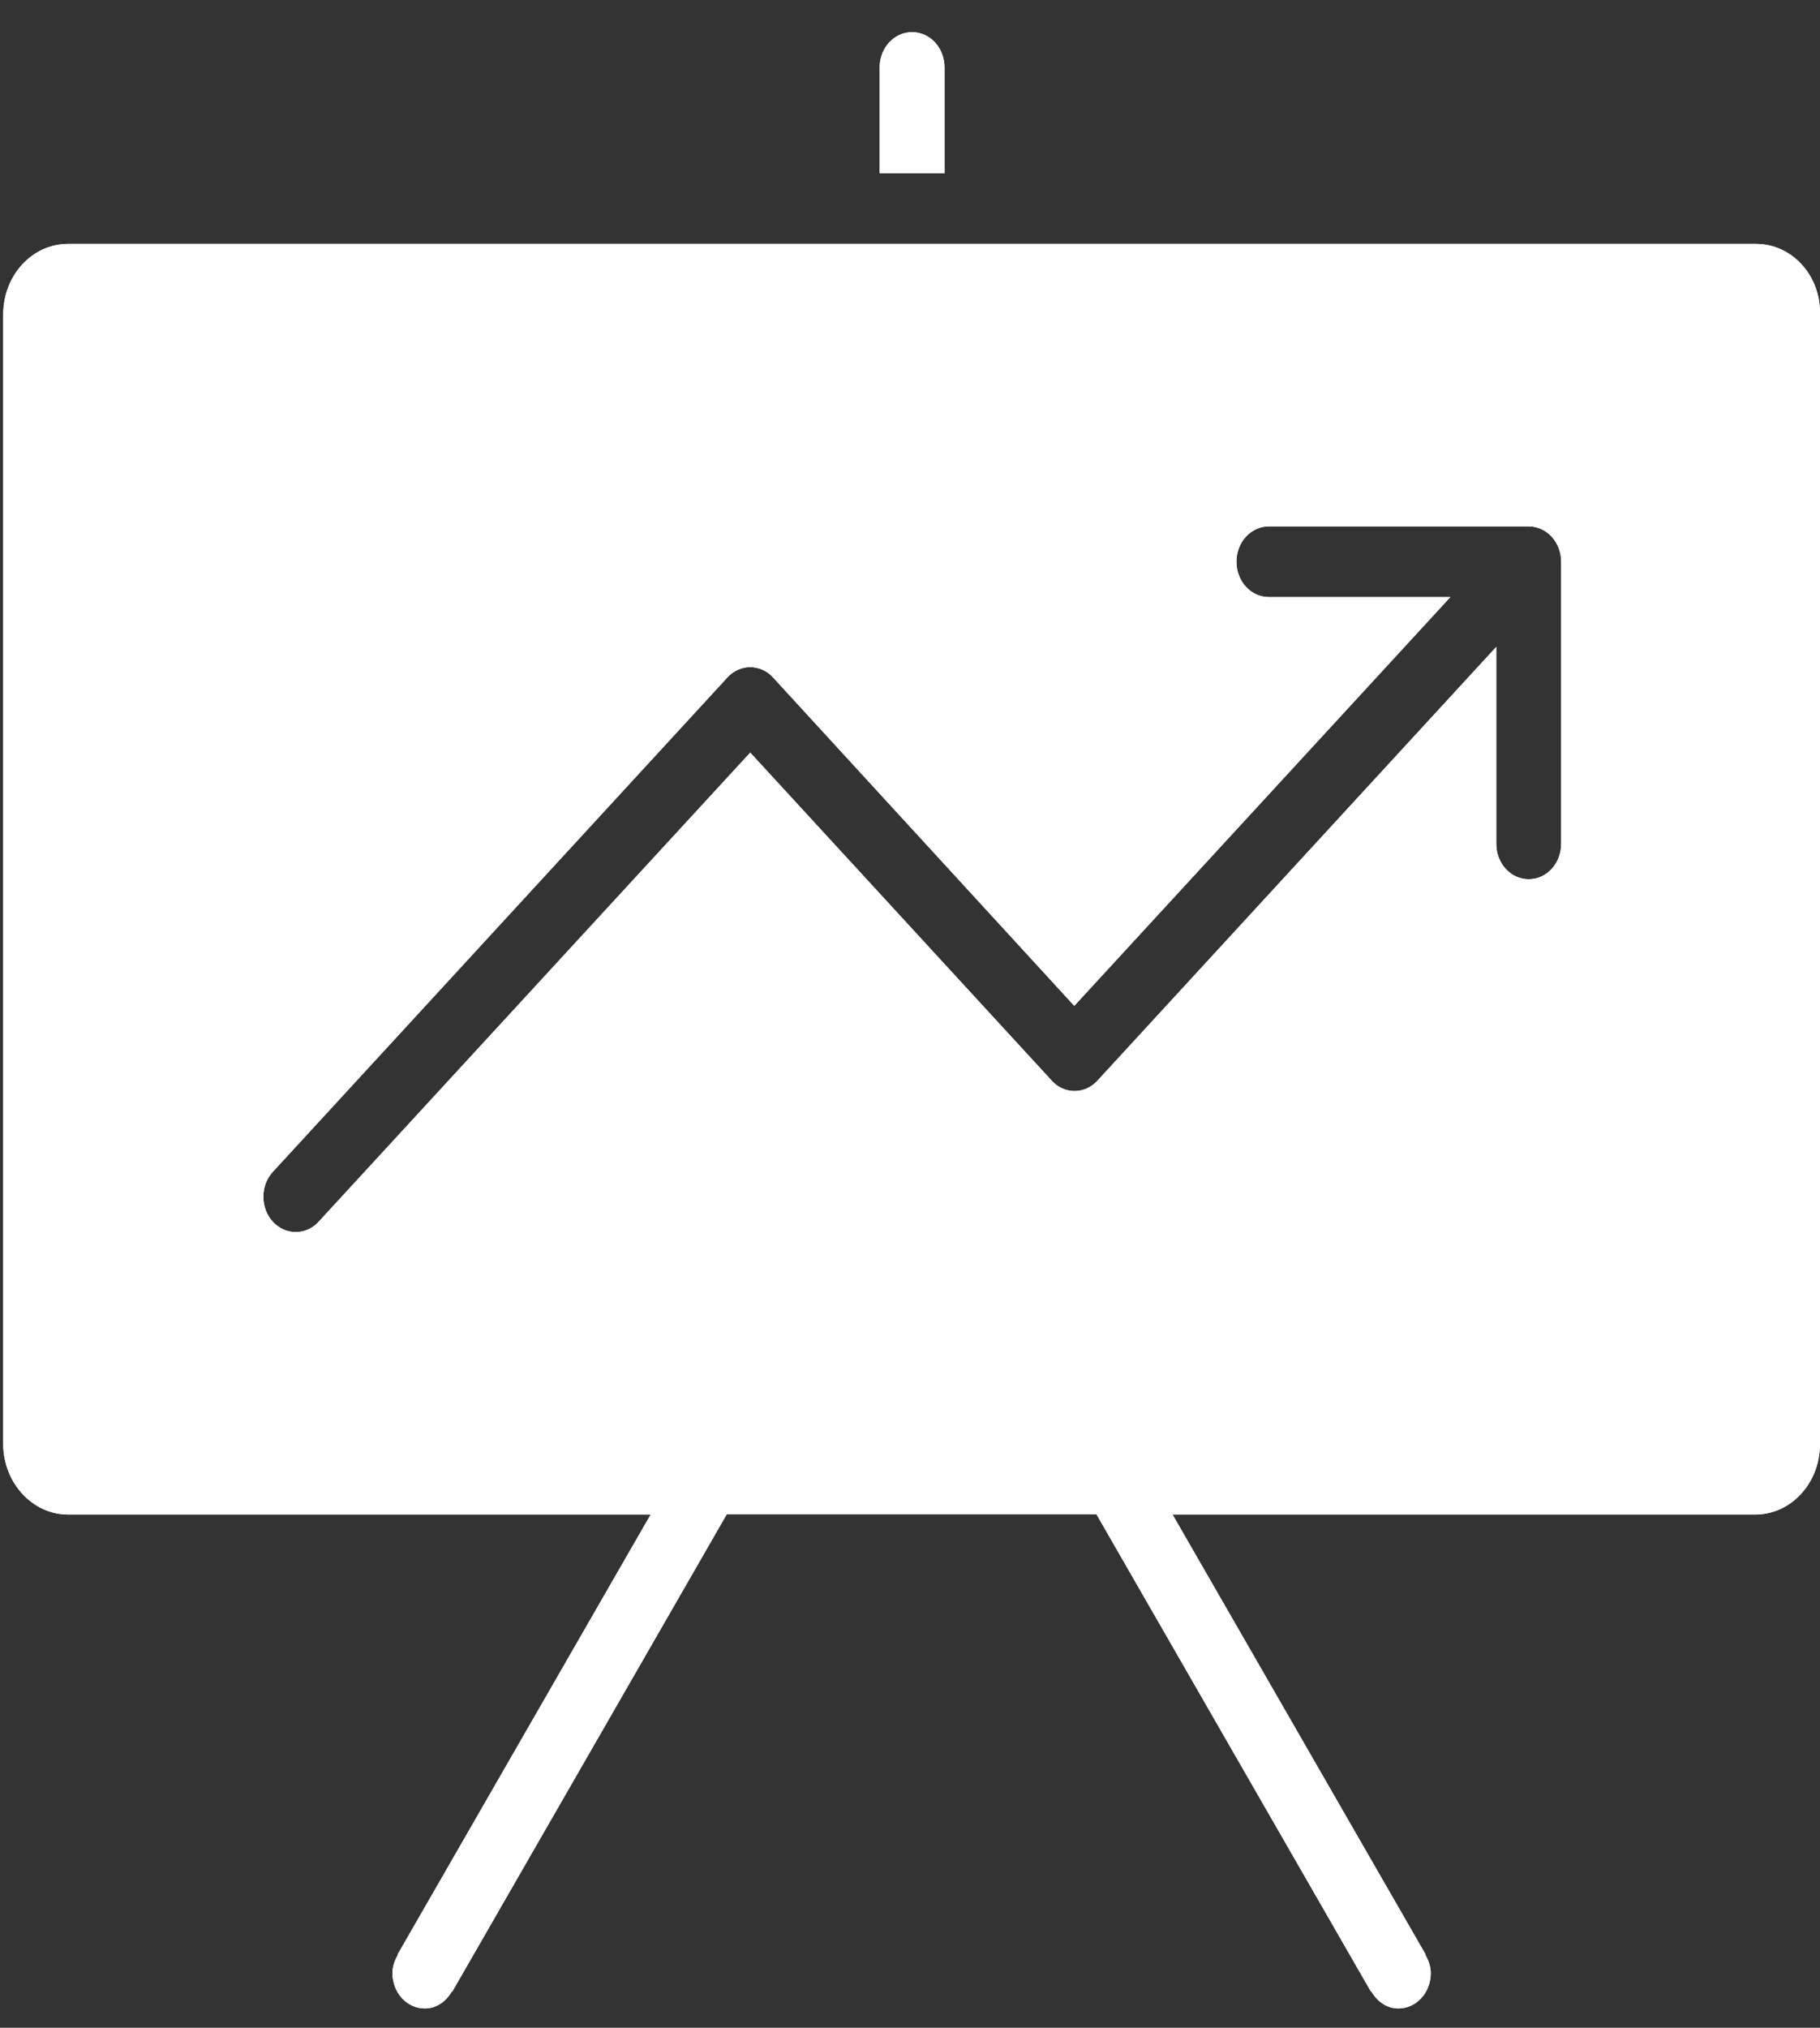 <?xml version="1.0" encoding="utf-8"?>
<!-- Generator: Adobe Illustrator 21.1.0, SVG Export Plug-In . SVG Version: 6.00 Build 0)  -->
<svg version="1.1" id="Layer_1" xmlns="http://www.w3.org/2000/svg" xmlns:xlink="http://www.w3.org/1999/xlink" x="0px" y="0px"
	 viewBox="0 0 566.7 631" style="enable-background:new 0 0 566.7 631;" xml:space="preserve">
<rect x="0" y="0" width="566.7" height="631" fill="#333333" stroke="none"/>
<style type="text/css">
	.st0{fill:#FFFFFF;}
</style>
<g id="_x37_94-chart-selected_x40_2x.png">
	<g>
		<path class="st0" d="M546.8,75.9H21.2C10,75.9,1,85.7,1,97.9v351.4c0,12.1,9.1,22,20.2,22h181.4l-78.8,136.9l0.1,0.1
			c-1,1.7-1.7,3.6-1.7,5.7c0,6.1,4.5,11,10.1,11c3.6,0,6.6-2.2,8.4-5.3l0.1,0.1l85.5-148.6h115.1l85.5,148.6l0.1-0.1
			c1.8,3.1,4.8,5.3,8.4,5.3c5.6,0,10.1-4.9,10.1-11c0-2.1-0.7-4-1.7-5.7l0.1-0.1l-78.8-136.9h181.4c11.2,0,20.2-9.8,20.2-22V97.9
			C567,85.7,557.9,75.9,546.8,75.9z M486.1,262.6c0,6.1-4.5,11-10.1,11s-10.1-4.9-10.1-11v-61.3l-124.2,135c-1.8,2-4.4,3.2-7.1,3.2
			c-2.8,0-5.3-1.2-7.1-3.2l-93.9-102.1l-134.4,146c-1.8,2-4.4,3.2-7.1,3.2c-5.6,0-10.1-4.9-10.1-11c0-3,1.1-5.8,3-7.8l141.5-153.8
			c1.8-2,4.4-3.2,7.1-3.2s5.3,1.2,7.1,3.2L334.5,313l117.1-127.2h-56.5c-5.6,0-10.1-4.9-10.1-11s4.5-11,10.1-11H476
			c5.6,0,10.1,4.9,10.1,11V262.6z M294.1,21c0-6.1-4.5-11-10.1-11s-10.1,4.9-10.1,11v32.9h20.2V21z"/>
	</g>
	<g>
		<path class="st0" d="M546.8,75.9H21.2C10,75.9,1,85.7,1,97.9v351.4c0,12.1,9.1,22,20.2,22h181.4l-78.8,136.9l0.1,0.1
			c-1,1.7-1.7,3.6-1.7,5.7c0,6.1,4.5,11,10.1,11c3.6,0,6.6-2.2,8.4-5.3l0.1,0.1l85.5-148.6h115.1l85.5,148.6l0.1-0.1
			c1.8,3.1,4.8,5.3,8.4,5.3c5.6,0,10.1-4.9,10.1-11c0-2.1-0.7-4-1.7-5.7l0.1-0.1l-78.8-136.9h181.4c11.2,0,20.2-9.8,20.2-22V97.9
			C567,85.7,557.9,75.9,546.8,75.9z M486.1,262.6c0,6.1-4.5,11-10.1,11s-10.1-4.9-10.1-11v-61.3l-124.2,135c-1.8,2-4.4,3.2-7.1,3.2
			c-2.8,0-5.3-1.2-7.1-3.2l-93.9-102.1l-134.4,146c-1.8,2-4.4,3.2-7.1,3.2c-5.6,0-10.1-4.9-10.1-11c0-3,1.1-5.8,3-7.8l141.5-153.8
			c1.8-2,4.4-3.2,7.1-3.2s5.3,1.2,7.1,3.2L334.5,313l117.1-127.2h-56.5c-5.6,0-10.1-4.9-10.1-11s4.5-11,10.1-11H476
			c5.6,0,10.1,4.9,10.1,11V262.6z M294.1,21c0-6.1-4.5-11-10.1-11s-10.1,4.9-10.1,11v32.9h20.2V21z"/>
	</g>
</g>
</svg>

